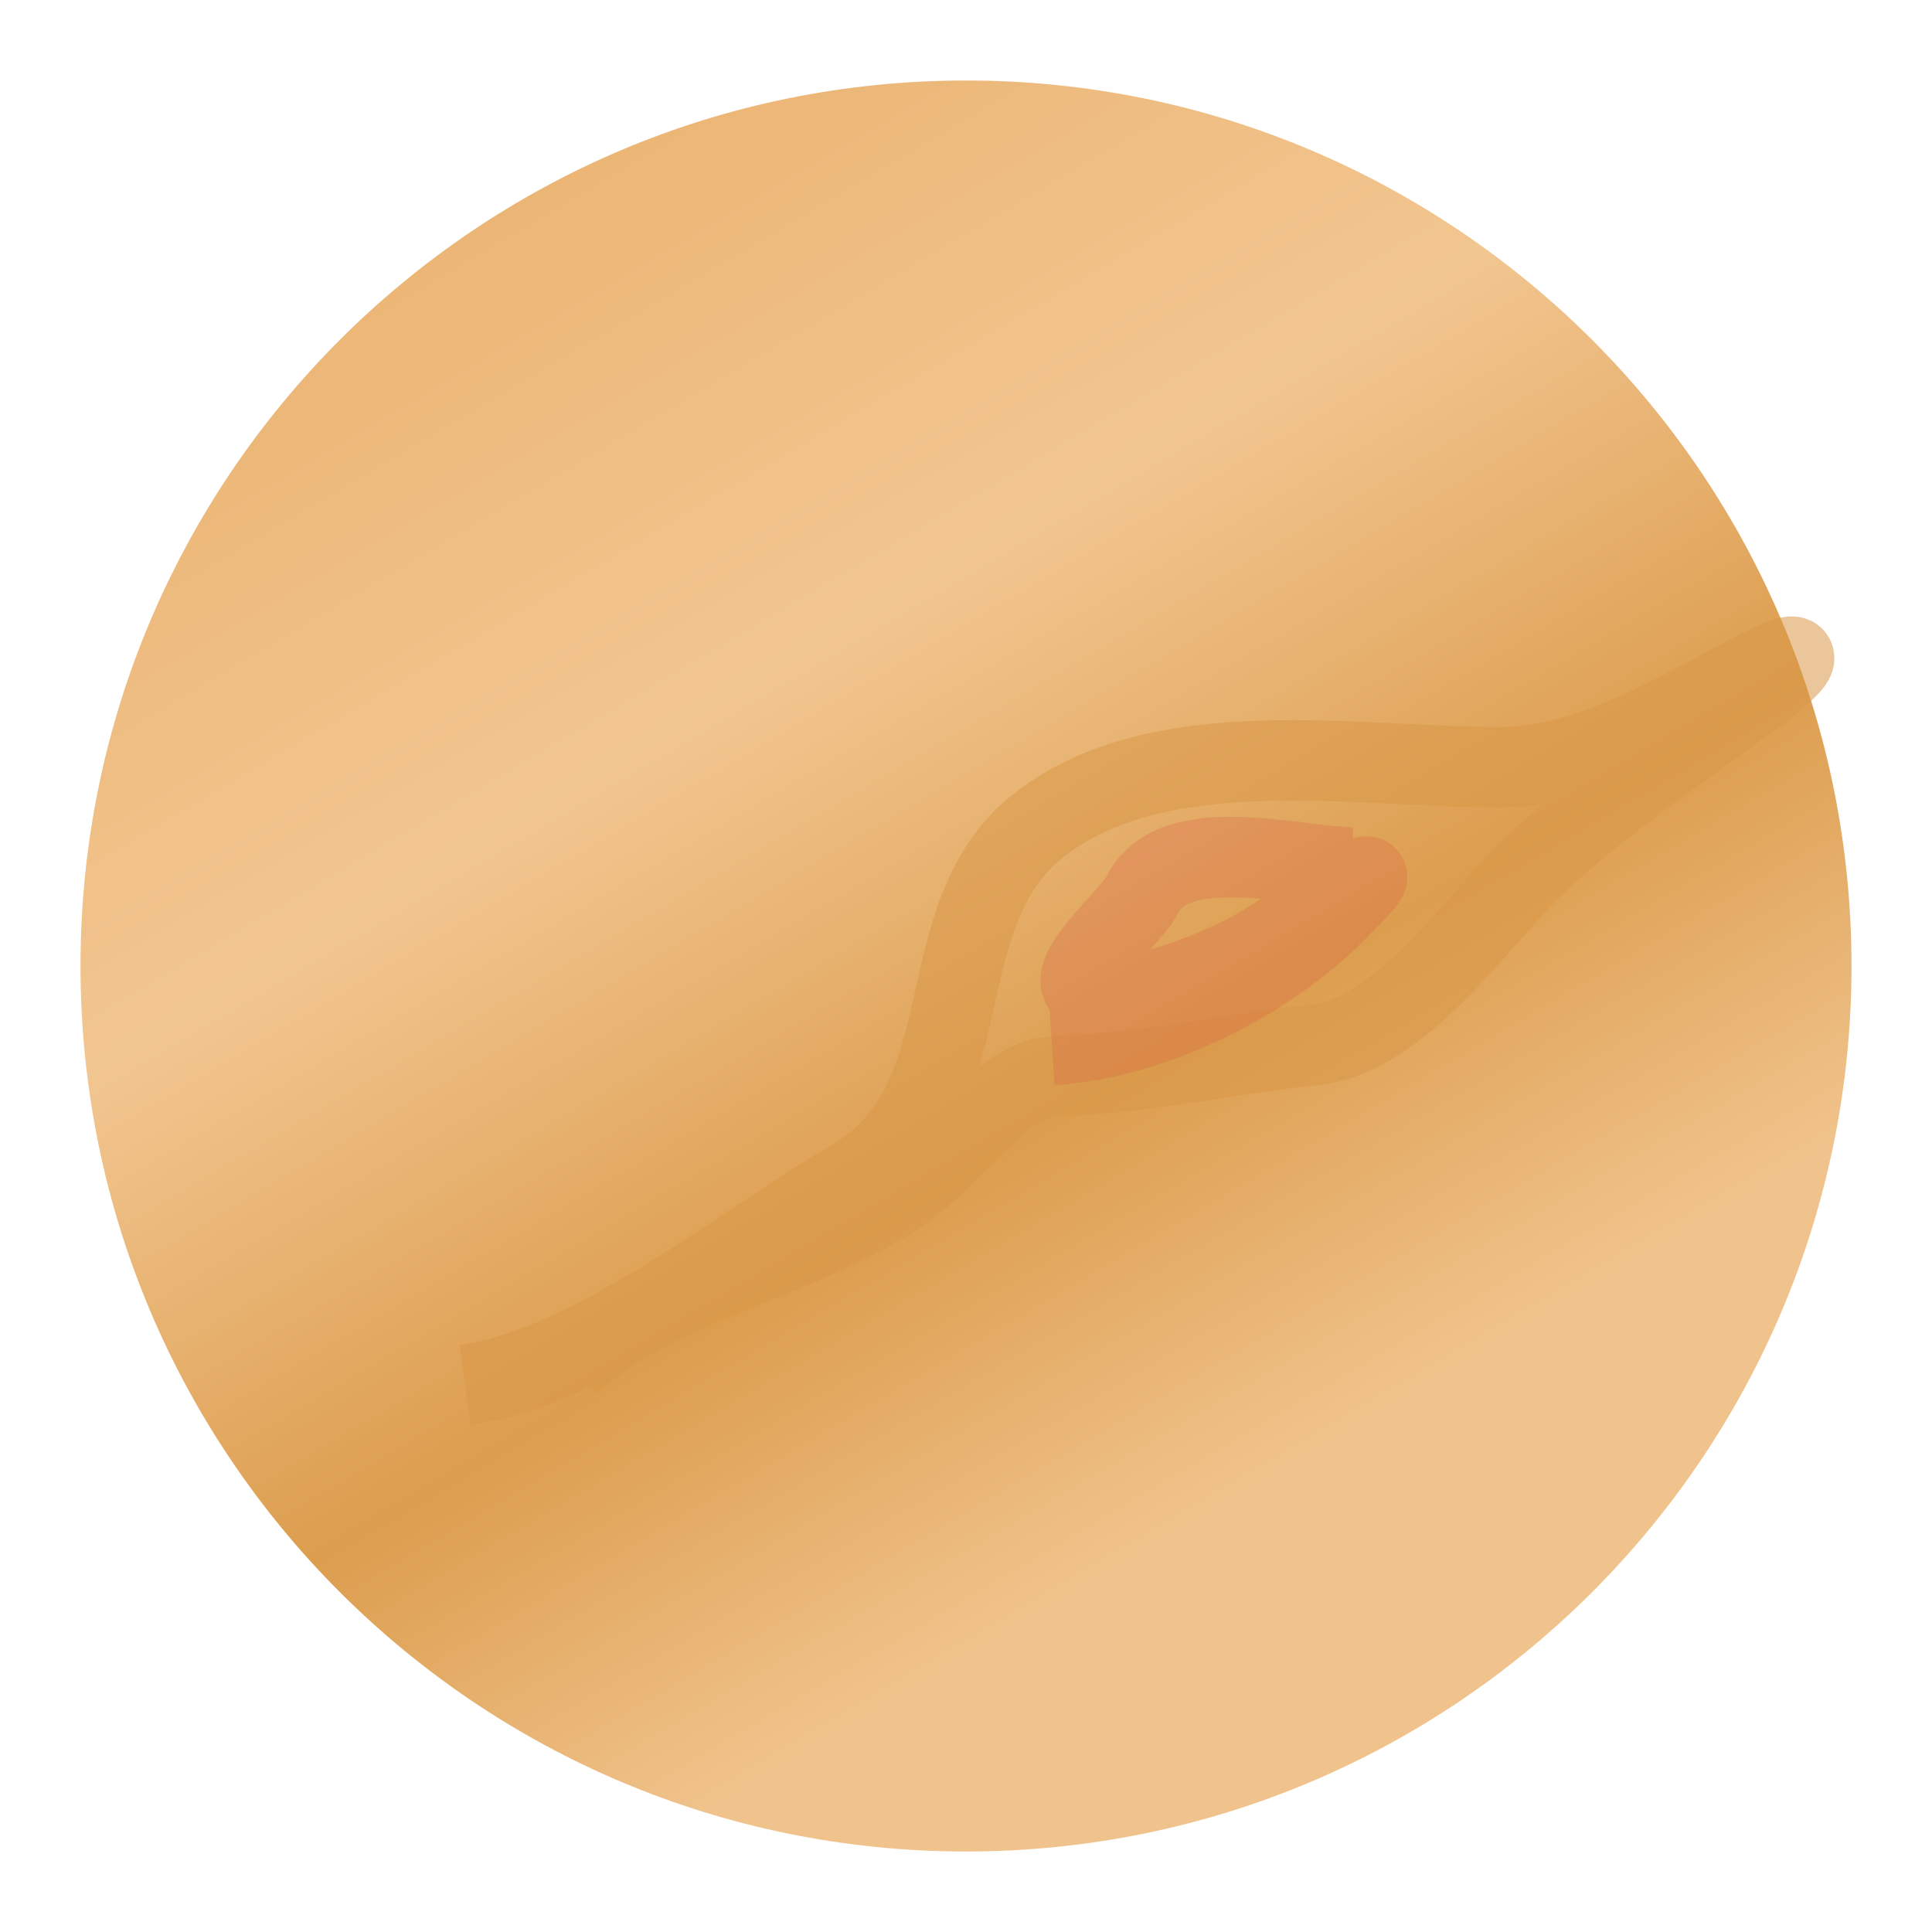 <svg width="24" height="24" viewBox="0 0 24 24" fill="none" xmlns="http://www.w3.org/2000/svg">
<g filter="url(#filter0_d_457_1615)">
<path d="M24 11C24 17.075 19.075 22 13 22C6.925 22 2 17.075 2 11C2 4.925 6.925 0 13 0C19.075 0 24 4.925 24 11Z" fill="url(#paint0_linear_457_1615)"/>
</g>
<path d="M5.778 17.203C7.356 16.988 9.241 15.439 10.574 14.662C12.276 13.669 11.461 11.382 12.907 10.25C14.402 9.081 16.846 9.531 18.619 9.531C19.719 9.531 20.739 8.906 21.667 8.412C22.605 7.912 22.367 8.221 21.699 8.707C20.794 9.366 19.878 9.983 19.088 10.727C18.364 11.408 17.422 12.869 16.317 12.983C15.266 13.092 14.241 13.331 13.126 13.367C12.483 13.388 11.893 14.247 11.415 14.638C10.209 15.624 8.159 15.877 7.073 16.963" stroke="#D99848" stroke-opacity="0.55" strokeWidth="2" strokeLinecap="square"/>
<path d="M13.067 12.983C14.323 12.9 15.726 12.195 16.591 11.329C17.723 10.198 16.11 11.563 15.417 11.891C14.924 12.125 14.35 12.36 13.789 12.36C12.845 12.36 14.013 11.47 14.191 11.113C14.587 10.322 16.142 10.777 16.807 10.777" stroke="#D96248" stroke-opacity="0.29" strokeWidth="2" strokeLinecap="square"/>
<defs>
<filter id="filter0_d_457_1615" x="0" y="0" width="24" height="24" filterUnits="userSpaceOnUse" color-interpolation-filters="sRGB">
<feFlood flood-opacity="0" result="BackgroundImageFix"/>
<feColorMatrix in="SourceAlpha" type="matrix" values="0 0 0 0 0 0 0 0 0 0 0 0 0 0 0 0 0 0 127 0" result="hardAlpha"/>
<feOffset dx="-1" dy="1"/>
<feGaussianBlur stdDeviation="0.5"/>
<feComposite in2="hardAlpha" operator="out"/>
<feColorMatrix type="matrix" values="0 0 0 0 0 0 0 0 0 0 0 0 0 0 0 0 0 0 0.49 0"/>
<feBlend mode="normal" in2="BackgroundImageFix" result="effect1_dropShadow_457_1615"/>
<feBlend mode="normal" in="SourceGraphic" in2="effect1_dropShadow_457_1615" result="shape"/>
</filter>
<linearGradient id="paint0_linear_457_1615" x1="6" y1="2" x2="16.85" y2="20.35" gradientUnits="userSpaceOnUse">
<stop stop-color="#EBB574"/>
<stop offset="0.325" stop-color="#F2C691"/>
<stop offset="0.635" stop-color="#DC9D4E"/>
<stop offset="0.877" stop-color="#F0C38C"/>
</linearGradient>
</defs>
</svg>
